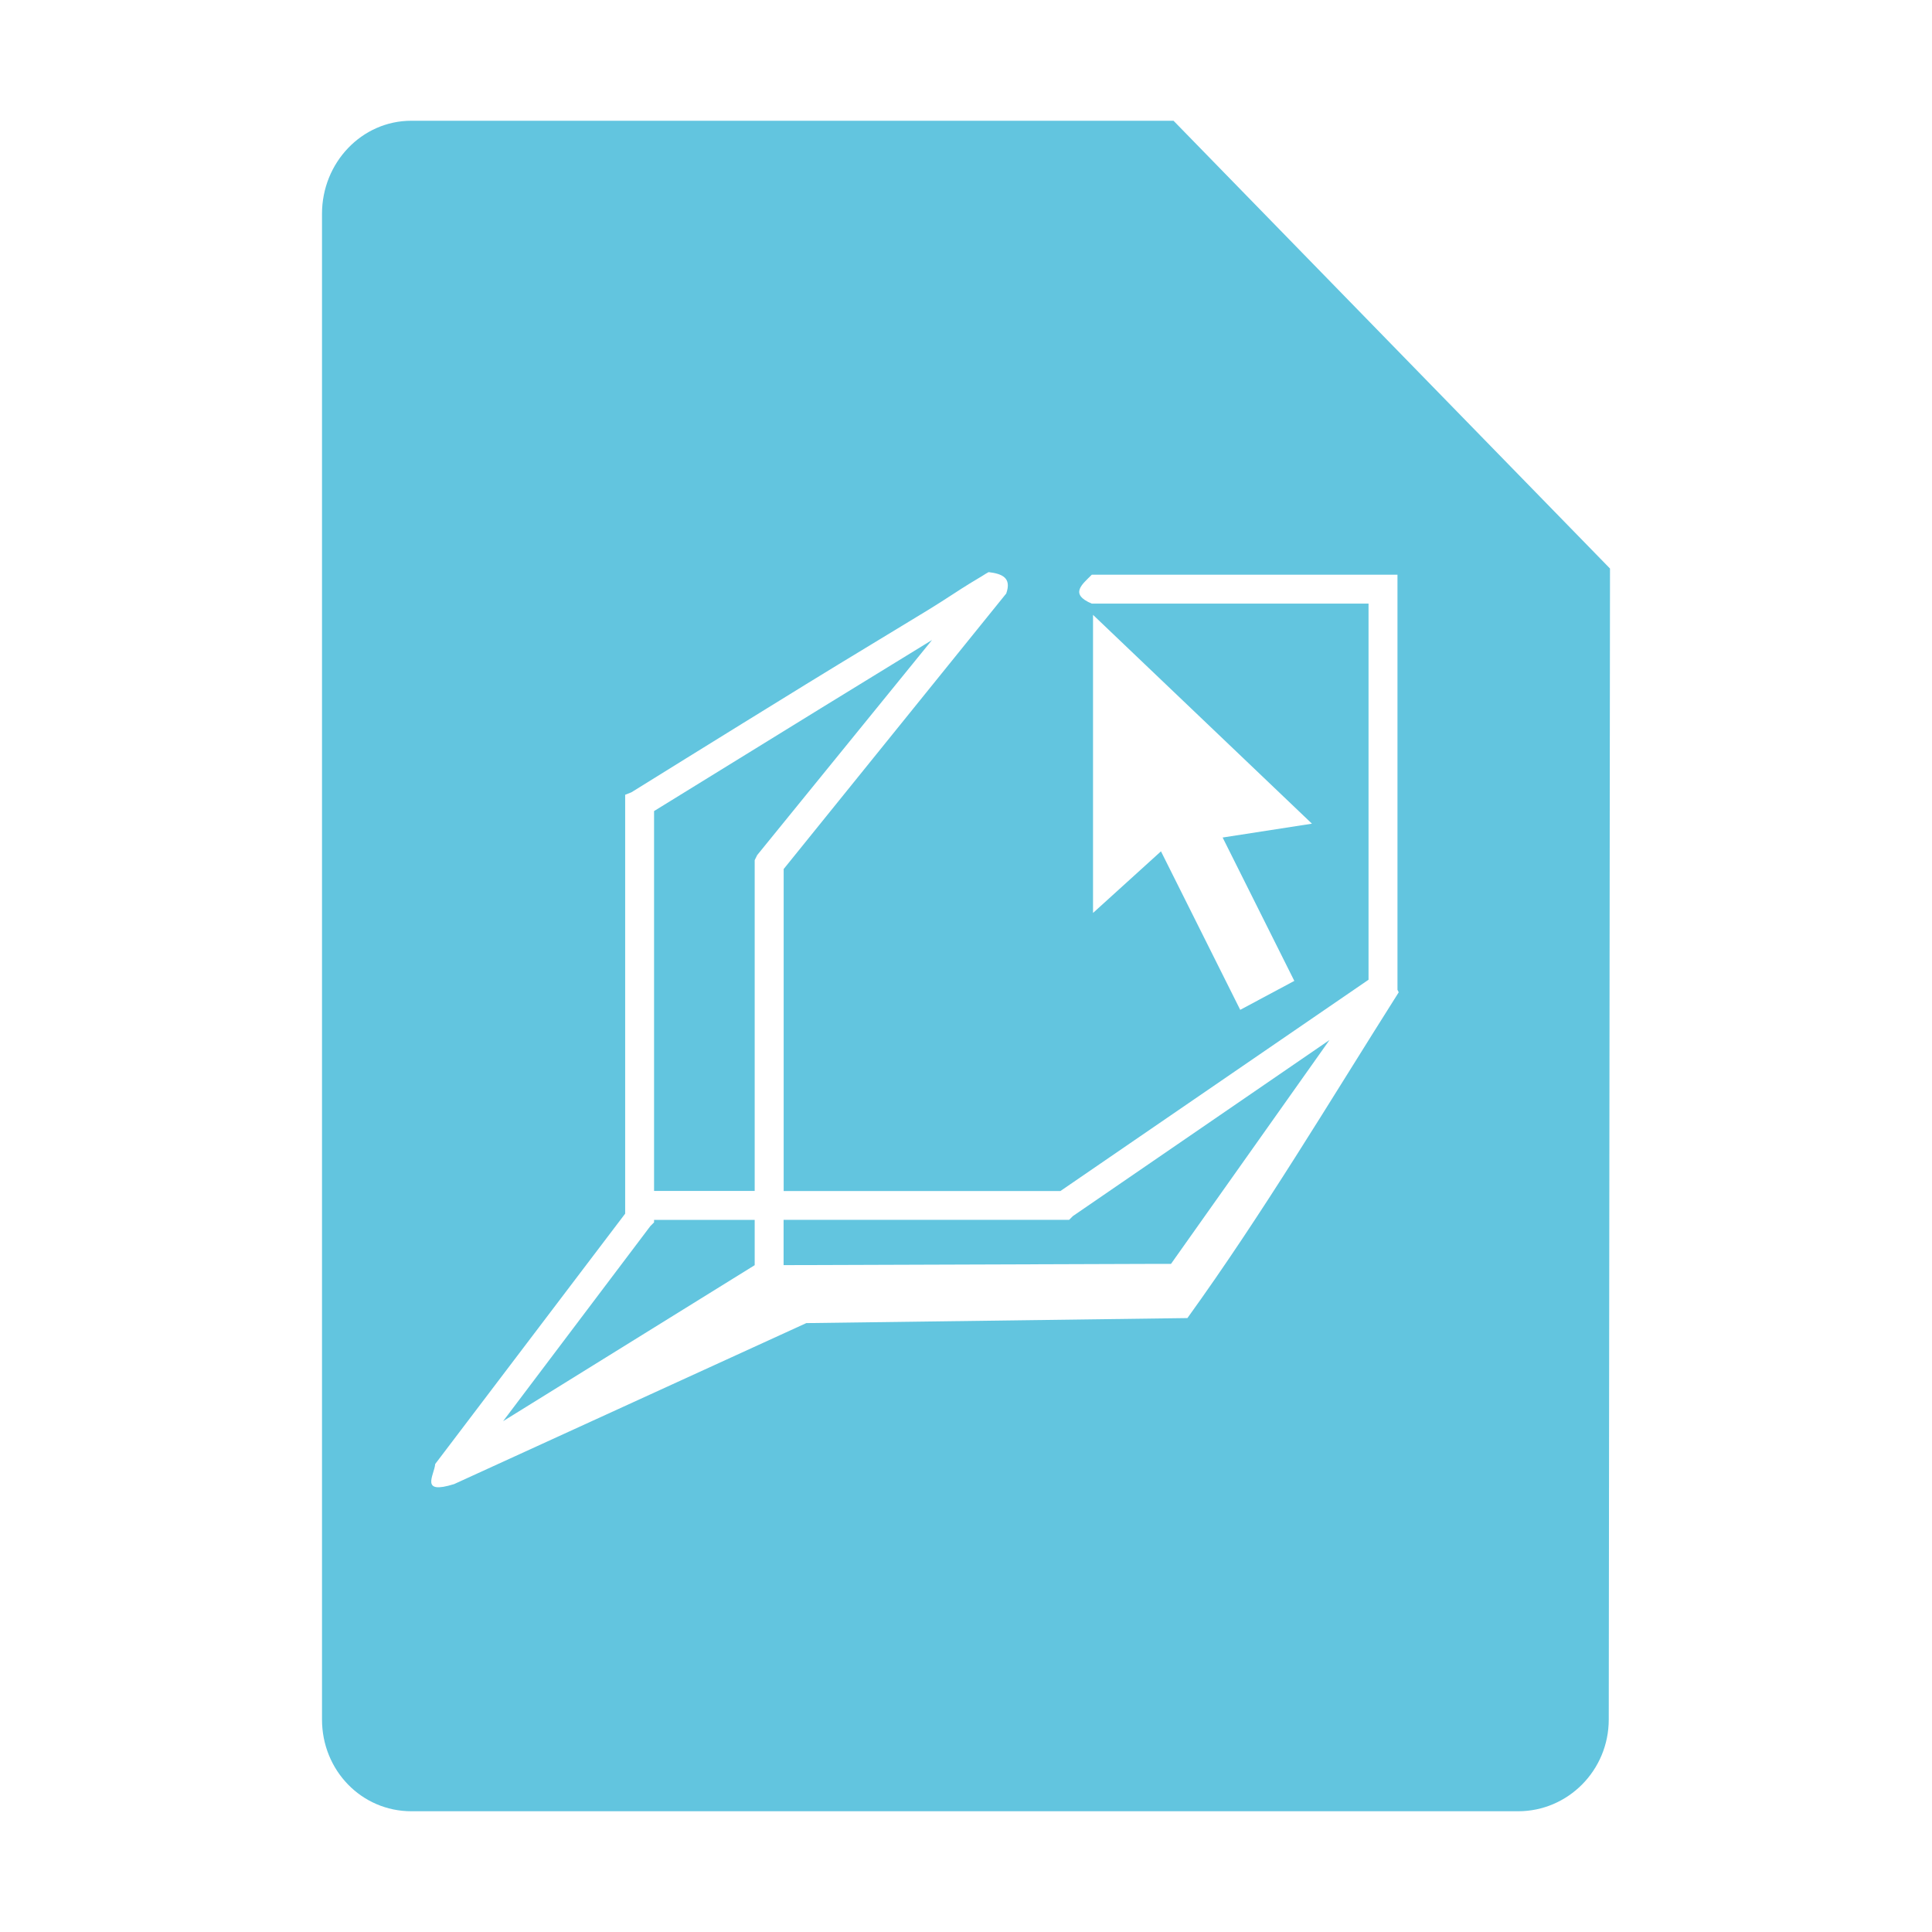 <svg xmlns="http://www.w3.org/2000/svg" width="48" height="48">
 <path d="M 29.156,3 40,14.125 39.969,42.719 c 0,1.269 -1.017,2.281 -2.25,2.281 l -27.5,0 C 8.985,45 8,43.988 8,42.719 L 8,5.312 C 8,4.044 8.985,3 10.219,3 z M 24.562,14.214 c -0.058,0.029 -0.078,0.047 -0.156,0.094 -0.078,0.047 -0.183,0.109 -0.312,0.188 -0.26,0.158 -0.611,0.399 -1.031,0.656 -0.841,0.515 -1.942,1.173 -3.031,1.844 -2.179,1.342 -4.344,2.688 -4.344,2.688 l -0.156,0.062 0,0.219 0,10.188 -4.719,6.219 c -0.026,0.285 -0.391,0.769 0.469,0.5 l 8.75,-4 9.469,-0.125 c 1.871,-2.593 3.535,-5.385 5.25,-8.094 l -0.031,-0.062 0,-9.969 0,-0.344 -0.375,0 -7.219,0 c -0.235,0.238 -0.568,0.481 0,0.719 l 6.875,0 0,9.344 -7.656,5.25 -6.875,0 0,-8 L 25,14.745 c 0.139,-0.394 -0.105,-0.49 -0.438,-0.531 z m 2.594,1.062 0,7.406 1.688,-1.531 1.969,3.938 1.344,-0.719 -1.781,-3.562 2.219,-0.344 z m -4,0.625 -4.344,5.344 -0.062,0.125 0,0.094 0,8.125 -2.5,0 0,-9.438 c 0.167,-0.103 2.068,-1.276 4.156,-2.562 0.994,-0.612 1.944,-1.193 2.75,-1.688 z m 9.875,9.938 -3.938,5.562 -0.469,0 -9.156,0.031 0,-1.125 7,0 0.094,0 0.094,-0.094 z m -16.781,4.469 2.5,0 0,1.125 -6.25,3.875 3.656,-4.844 0.094,-0.094 z" fill="#62c5df"/>
</svg>
